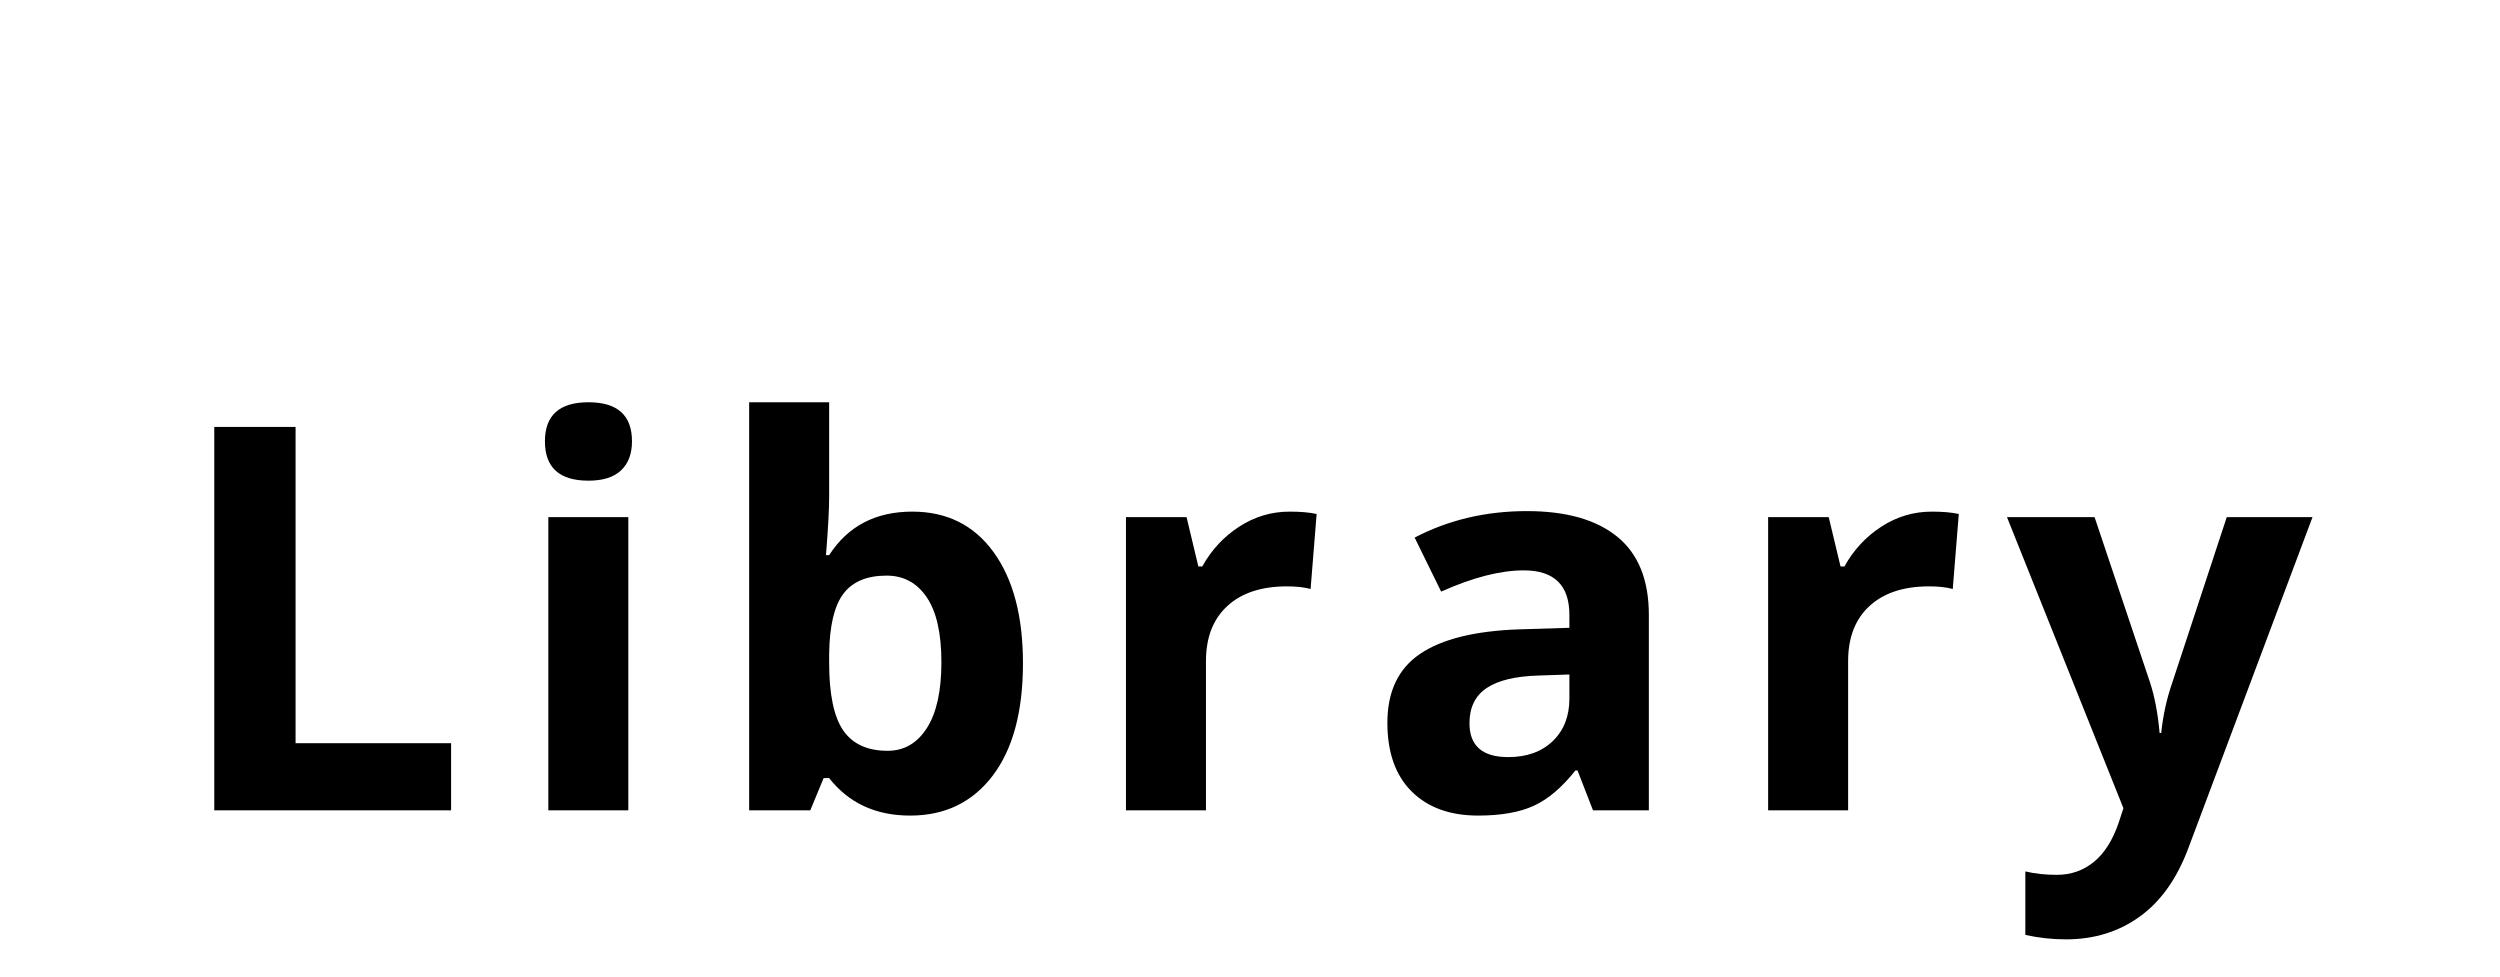 <?xml version="1.0"?>
<svg version="1.1" xmlns="http://www.w3.org/2000/svg" width="512px" height="200px" style=""><path fill="#000000" d="M43.883,165.957l0-78.525l16.65,0l0,64.775l31.851,0l0,13.75l-48.501,0z M111.6,90.386q0-8.003,8.916-8.003t8.916,8.003q0,3.813-2.229,5.935t-6.687,2.122q-8.916,0-8.916-8.057z M128.68,165.957l-16.382,0l0-60.049l16.382,0l0,60.049z M186.837,104.78q10.635,0,16.65,8.298t6.016,22.747q0,14.878-6.204,23.042t-16.892,8.164q-10.581,0-16.597-7.681l-1.128,0l-2.739,6.606l-12.515,0l0-83.574l16.382,0l0,19.443q0,3.706-0.645,11.87l0.645,0q5.747-8.916,17.026-8.916z M181.573,117.886q-6.069,0-8.862,3.733t-2.9,12.327l0,1.772q0,9.668,2.874,13.857t9.104,4.189q5.049,0,8.03-4.646t2.981-13.508t-3.008-13.293t-8.218-4.431z M264.114,104.78q3.33,0,5.532,0.483l-1.235,15.361q-1.987-0.537-4.834-0.537q-7.842,0-12.219,4.028t-4.377,11.279l0,30.562l-16.382,0l0-60.049l12.407,0l2.417,10.098l0.806,0q2.793-5.049,7.546-8.137t10.339-3.088z M326.246,165.957l-3.169-8.164l-0.43,0q-4.136,5.21-8.513,7.224t-11.414,2.014q-8.647,0-13.616-4.941t-4.968-14.072q0-9.561,6.687-14.099t20.168-5.022l10.42-0.322l0-2.632q0-9.131-9.346-9.131q-7.197,0-16.919,4.351l-5.425-11.064q10.366-5.425,22.988-5.425q12.085,0,18.53,5.264t6.445,16.006l0,40.015l-11.44,0z M321.412,138.135l-6.338,0.215q-7.144,0.215-10.635,2.578t-3.491,7.197q0,6.929,7.949,6.929q5.693,0,9.104-3.276t3.411-8.701l0-4.941z M395.628,104.78q3.33,0,5.532,0.483l-1.235,15.361q-1.987-0.537-4.834-0.537q-7.842,0-12.219,4.028t-4.377,11.279l0,30.562l-16.382,0l0-60.049l12.407,0l2.417,10.098l0.806,0q2.793-5.049,7.546-8.137t10.339-3.088z M411.03,105.908l17.939,0l11.333,33.784q1.45,4.404,1.987,10.42l0.322,0q0.591-5.532,2.31-10.42l11.118-33.784l17.563,0l-25.405,67.729q-3.491,9.399-9.963,14.072t-15.12,4.673q-4.243,0-8.325-0.913l0-12.998q2.954,0.698,6.445,0.698q4.351,0,7.6-2.659t5.076-8.03l0.967-2.954z"/><path fill="#" d=""/></svg>
